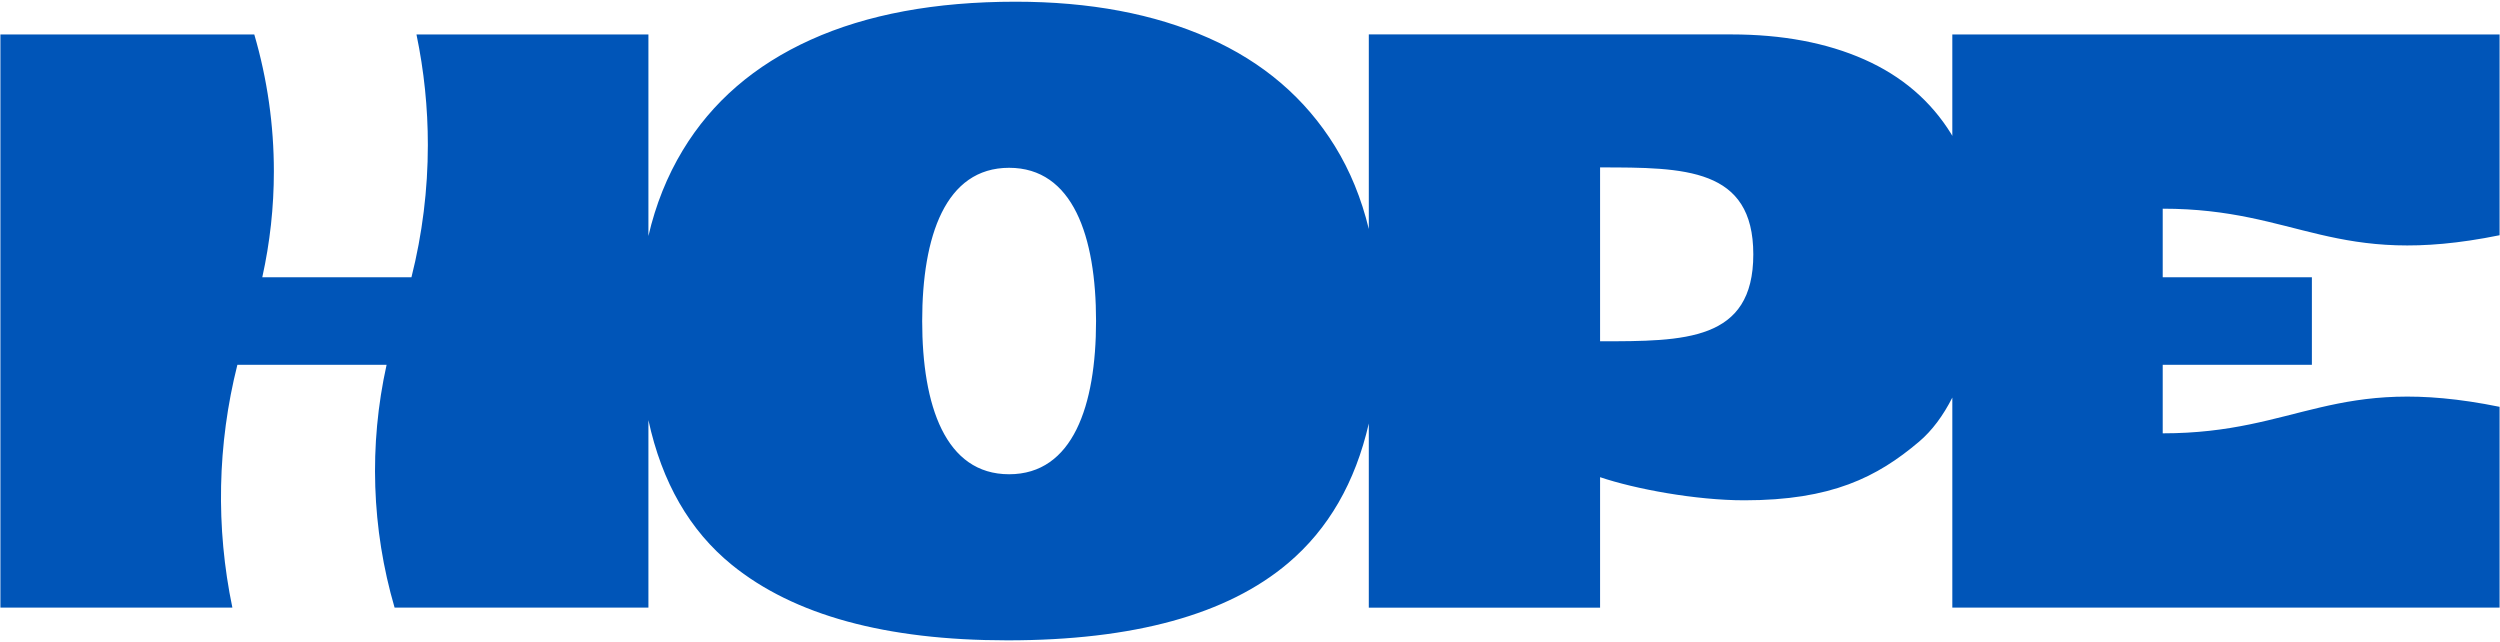 <?xml version="1.0" encoding="UTF-8"?>
<svg width="3000px" height="771px" viewBox="0 0 3000 771" xmlns="http://www.w3.org/2000/svg" xmlns:xlink="http://www.w3.org/1999/xlink" version="1.1">
 <!-- Generated by Pixelmator Pro 2.1.5 -->
 <path id="Path" d="M2999.5 282.28 L2999.5 41.34 2342.78 41.34 2342.78 163.07 C2342.32 162.3 2341.93 161.47 2341.46 160.71 Q2304.71 101.26 2237.06 71.3 2169.41 41.34 2077.57 41.3 L1642.57 41.3 1642.57 274.79 Q1629.25 219.79 1601.86 175.39 1548.49 89.08 1450.27 45.56 1352.05 2.04 1218.66 2.05 1074.07 2.05 973 47.66 871.93 93.27 819.33 180.31 791.14 226.91 778.1 283.21 L778.1 41.34 499.76 41.34 C508.861 84.973 513.439 129.428 513.42 174 513.42 227.511 506.81 280.815 493.739 332.703 L314.74 332.7 C323.979 291.039 328.64 248.493 328.64 205.82 328.673 150.133 320.757 94.754 305.132 41.333 L0.5 41.36 0.5 729.13 278.85 729.13 C258.775 632.814 260.827 533.198 284.85 437.79 L463.91 437.79 C442.563 534.166 445.865 634.369 473.51 729.13 L778.1 729.13 778.1 504.13 Q802.35 616.2 878.28 677.88 989.87 768.4 1208.83 768.41 1436.22 768.41 1545.7 675.77 1618.16 614.46 1642.56 508.17 L1642.56 729.17 1920.09 729.17 1920.09 572.61 C1961.96 586.75 2034.65 600.36 2093.31 600.36 2197.7 600.36 2252.53 572.62 2302.79 530.09 2318.62 516.69 2331.94 498.5 2342.79 477.09 L2342.79 729.09 2999.5 729.09 2999.5 488.19 C2801.07 447.8 2758.26 520 2595.26 520 L2595.26 437.79 2774.26 437.79 2774.26 332.68 2595.26 332.68 2595.26 250.43 C2758.26 250.43 2801.07 322.66 2999.5 282.28 Z M1210.94 569.1 C1134.38 569.1 1106.62 486.78 1106.62 385.23 1106.62 283.68 1134.38 201.36 1210.94 201.36 1287.5 201.36 1315.26 283.68 1315.26 385.23 1315.26 486.78 1287.5 569.1 1210.94 569.1 Z M1920.09 409.54 L1920.09 200.9 C2021.64 200.9 2103.96 201.36 2103.96 305.22 2104 409.54 2021.64 409.54 1920.09 409.54 Z" fill="#0055b8" fill-opacity="1" stroke="none"/>
</svg>
